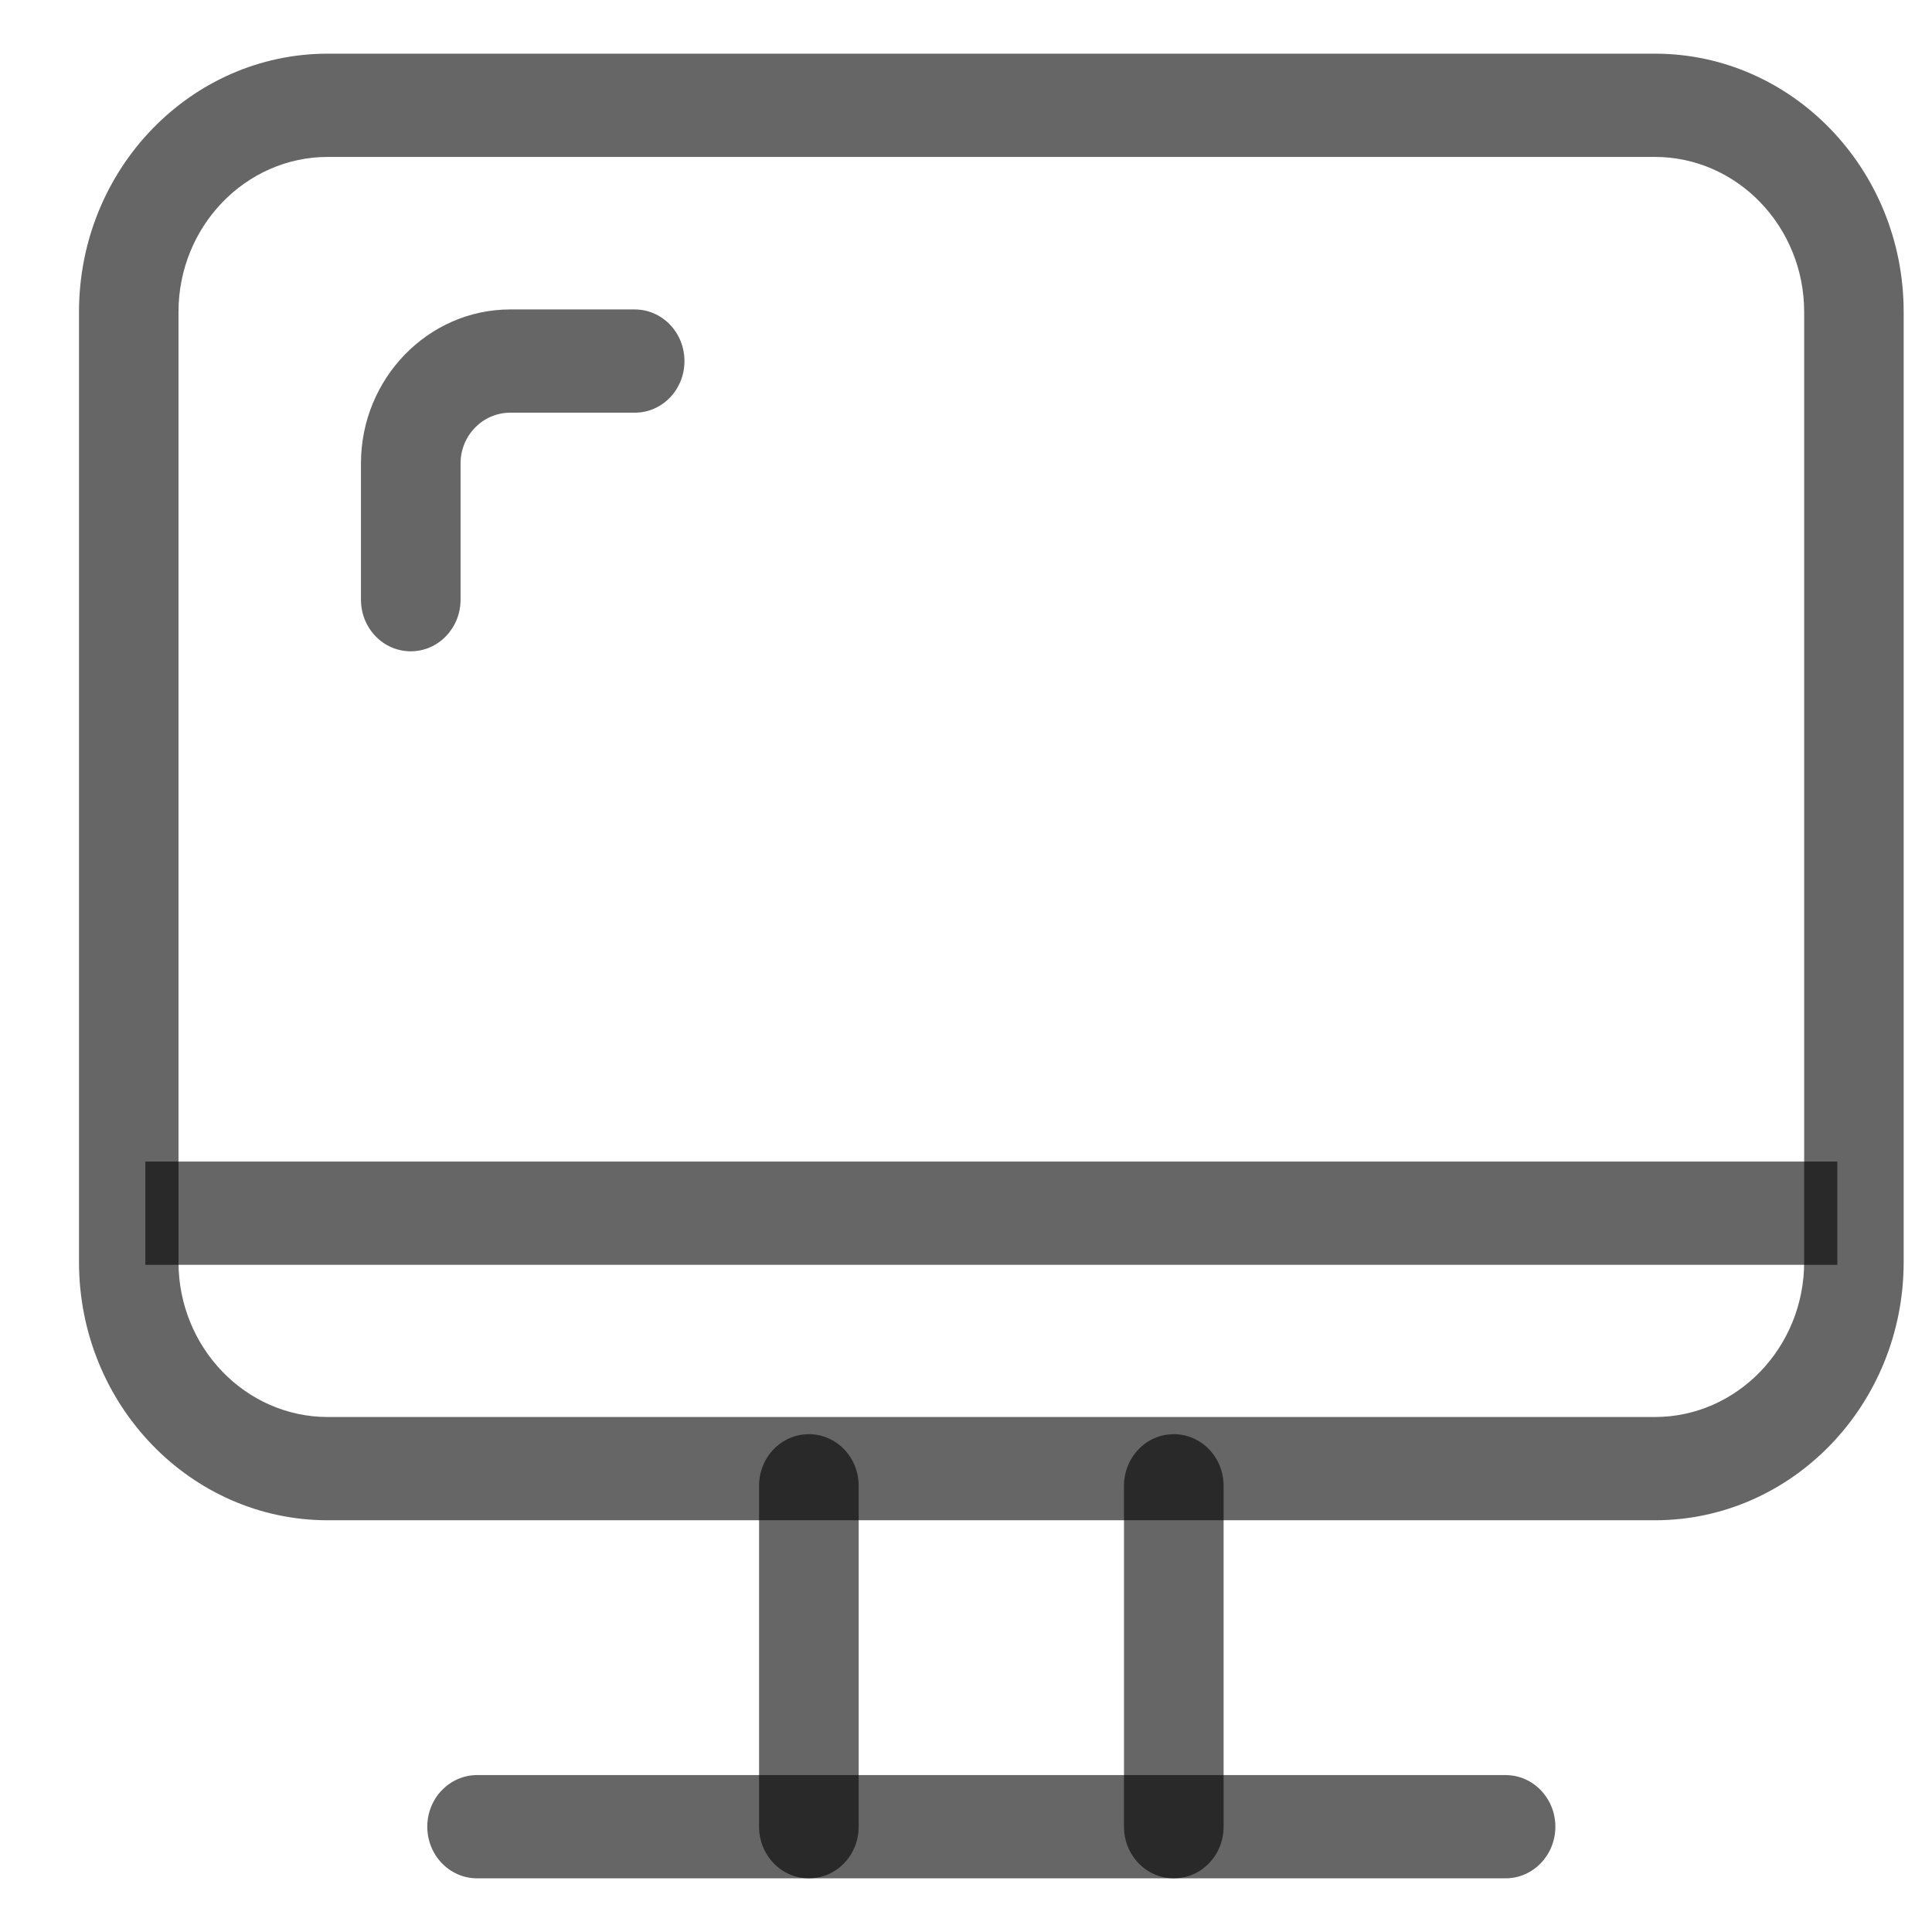<?xml version="1.0" encoding="UTF-8"?>
<svg width="18px" height="18px" viewBox="0 0 18 18" version="1.1" xmlns="http://www.w3.org/2000/svg" xmlns:xlink="http://www.w3.org/1999/xlink">
    <title>agent</title>
    <g id="agent管理" stroke="none" stroke-width="1" fill="none" fill-rule="evenodd" fill-opacity="0.6">
        <g id="实例详情" transform="translate(-1151, -95)" fill="#000000" fill-rule="nonzero">
            <g id="agent" transform="translate(1151.736, 95.5)">
                <path d="M14.682,13.664 L2.318,13.664 C1.039,13.664 0,12.586 0,11.258 L0,2.406 C0,1.078 1.039,0 2.318,0 L14.682,0 C15.961,0 17,1.078 17,2.406 L17,11.258 C17,12.586 15.961,13.664 14.682,13.664 Z M2.318,0.962 C1.552,0.962 0.927,1.61 0.927,2.406 L0.927,11.258 C0.927,12.054 1.552,12.702 2.318,12.702 L14.682,12.702 C15.448,12.702 16.073,12.054 16.073,11.258 L16.073,2.406 C16.073,1.61 15.448,0.962 14.682,0.962 L2.318,0.962 Z" id="形状"></path>
                <path d="M0.618,10.322 L16.382,10.322 L16.382,11.284 L0.618,11.284 L0.618,10.322 Z M6.8,17 C6.543,17 6.336,16.785 6.336,16.519 L6.336,13.343 C6.336,13.077 6.543,12.862 6.8,12.862 C7.057,12.862 7.264,13.077 7.264,13.343 L7.264,16.519 C7.264,16.785 7.057,17 6.8,17 Z" id="形状"></path>
                <path d="M13.291,17 L3.709,17 C3.453,17 3.245,16.785 3.245,16.519 C3.245,16.253 3.453,16.038 3.709,16.038 L13.291,16.038 C13.547,16.038 13.755,16.253 13.755,16.519 C13.755,16.785 13.547,17 13.291,17 Z" id="路径"></path>
                <path d="M10.2,17 C9.943,17 9.736,16.785 9.736,16.519 L9.736,13.343 C9.736,13.077 9.943,12.862 10.2,12.862 C10.457,12.862 10.664,13.077 10.664,13.343 L10.664,16.519 C10.664,16.785 10.457,17 10.2,17 Z" id="路径"></path>
                <path d="M3.091,5.568 C2.834,5.568 2.627,5.353 2.627,5.087 L2.627,3.817 C2.627,3.028 3.252,2.383 4.018,2.383 L5.177,2.383 C5.434,2.383 5.641,2.598 5.641,2.864 C5.641,3.131 5.434,3.345 5.177,3.345 L4.018,3.345 C3.762,3.345 3.555,3.557 3.555,3.817 L3.555,5.087 C3.555,5.353 3.347,5.568 3.091,5.568 Z" id="路径"></path>
            </g>
        </g>
    </g>
</svg>
